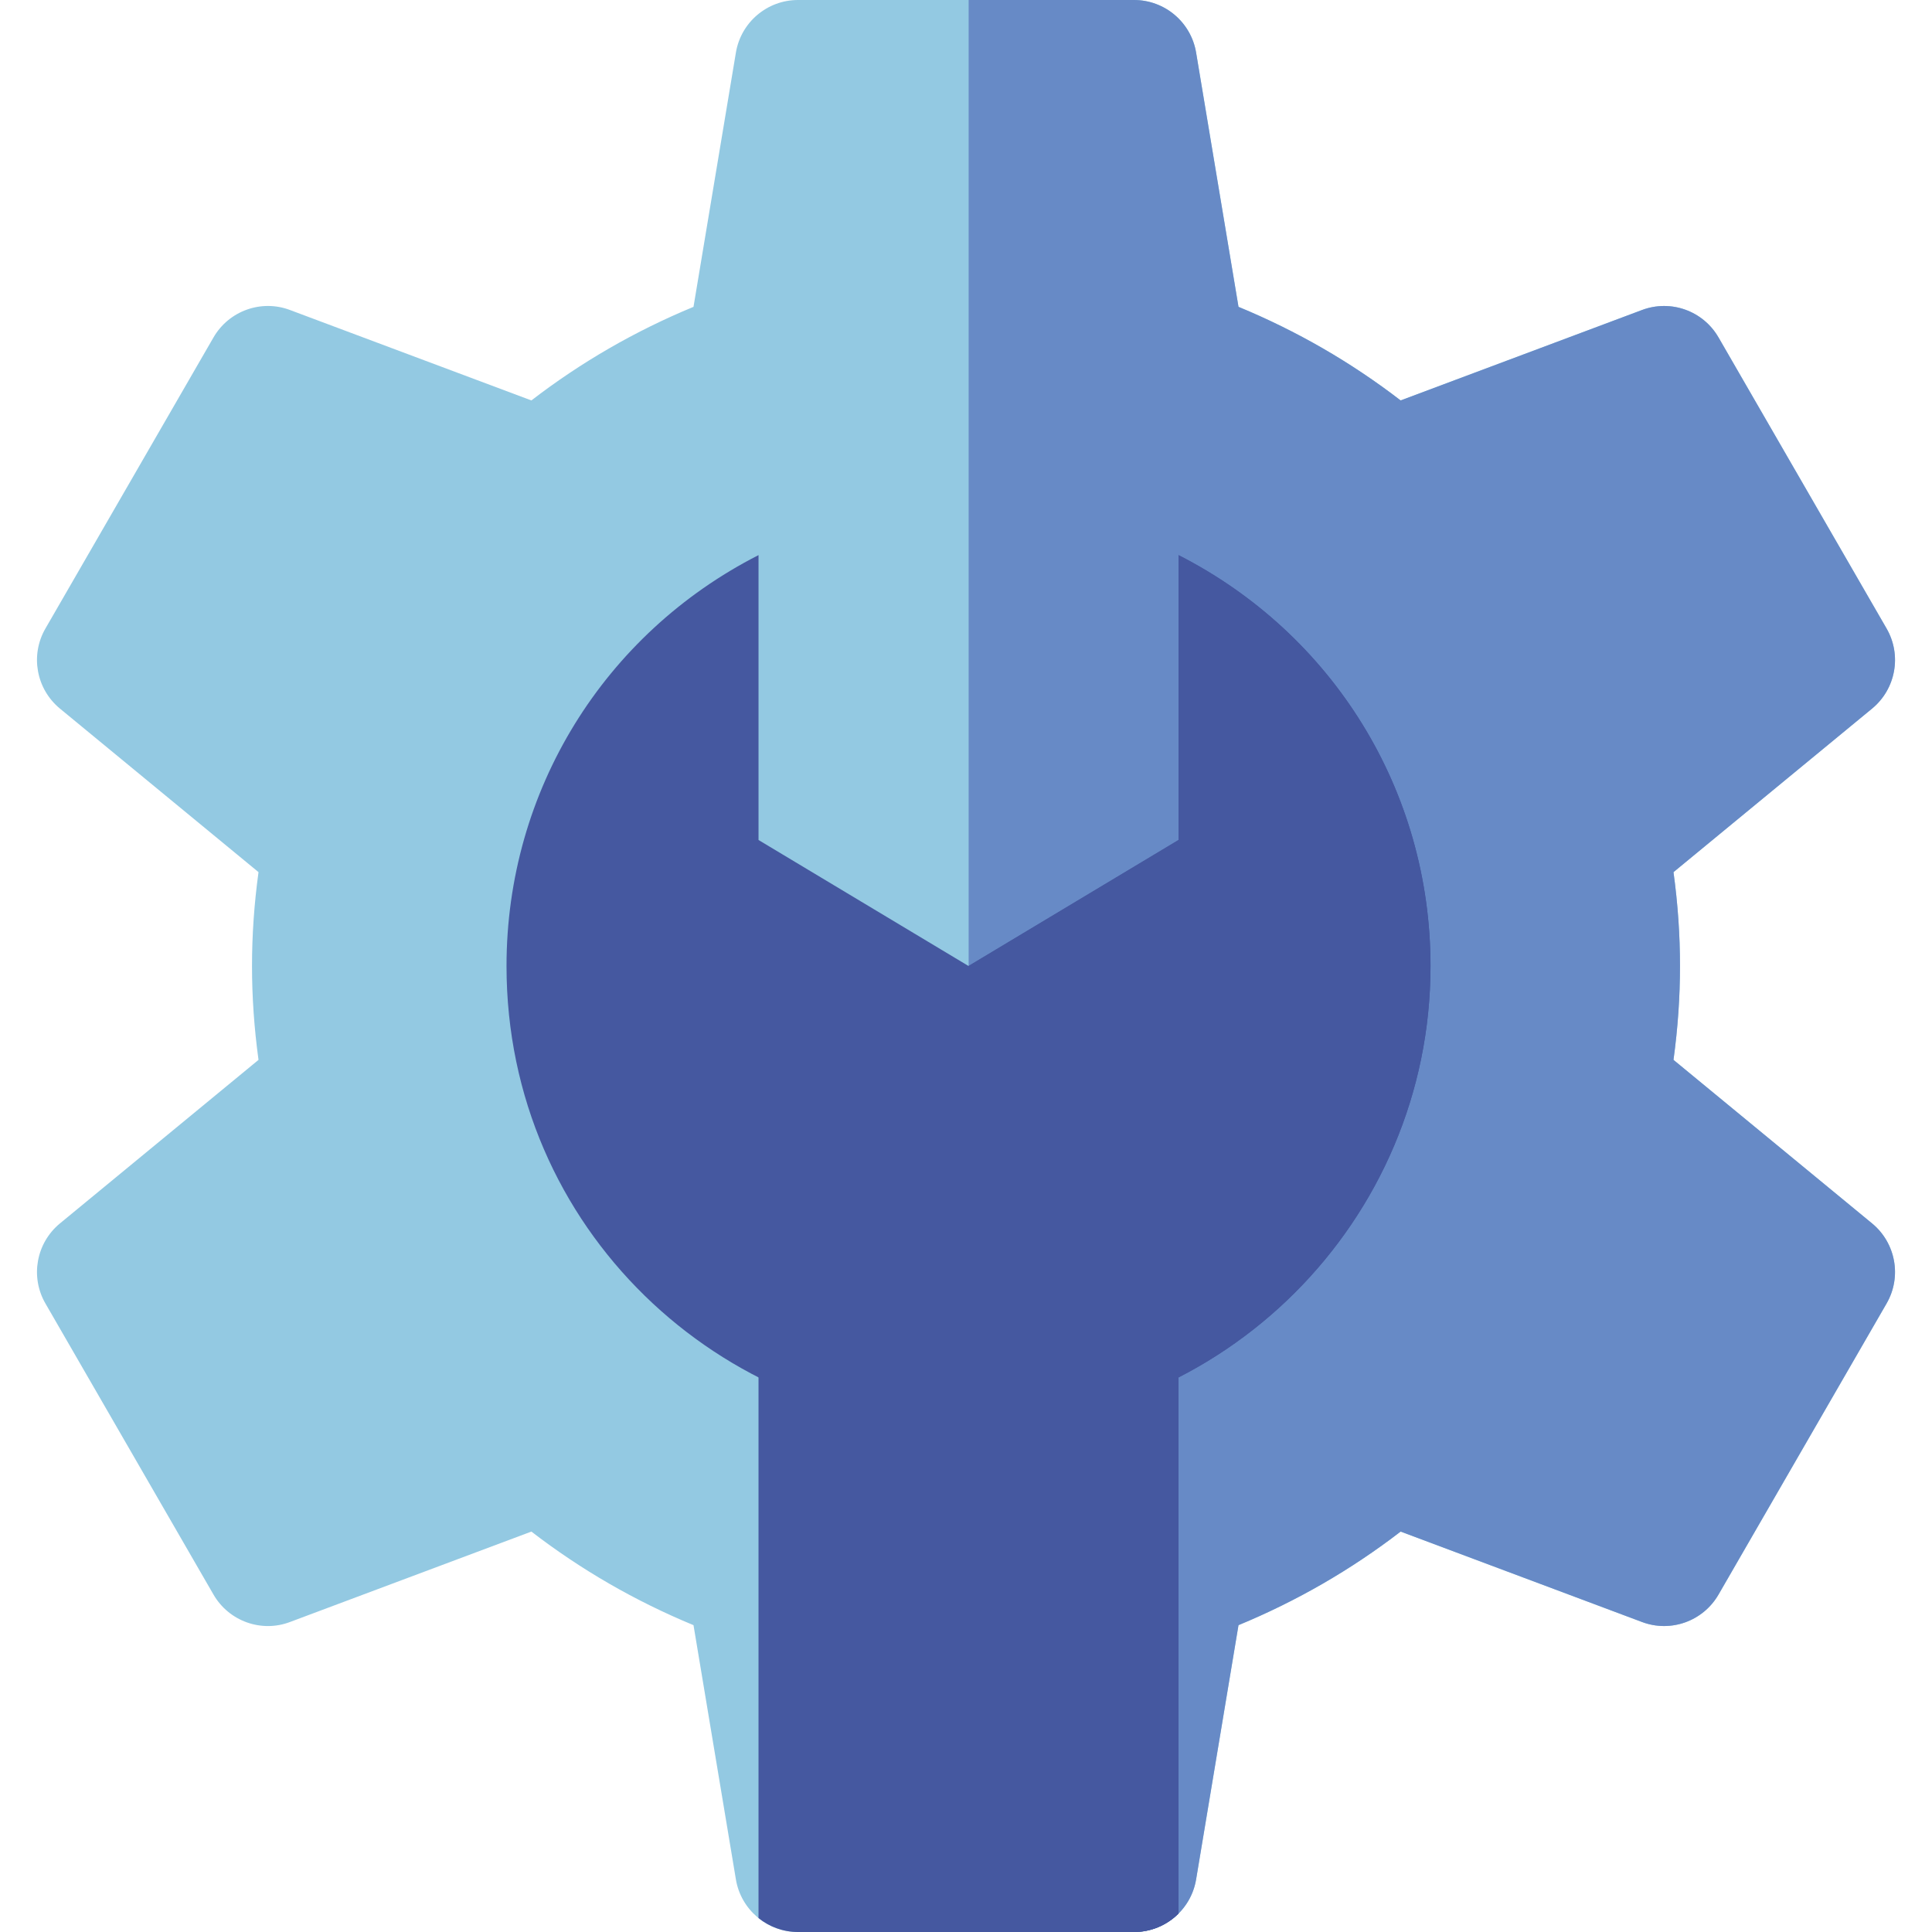 <?xml version="1.0" encoding="iso-8859-1"?>
<!-- Generator: Adobe Illustrator 19.0.0, SVG Export Plug-In . SVG Version: 6.00 Build 0)  -->
<svg version="1.1" id="Layer_1" xmlns="http://www.w3.org/2000/svg" xmlns:xlink="http://www.w3.org/1999/xlink" x="0px" y="0px"
	 viewBox="0 0 512 512" style="enable-background:new 0 0 512 512;" xml:space="preserve">
<path style="fill:#93c9e2;" d="M496.106,324.207l-52.614-43.331c1.158-8.459,1.725-16.685,1.725-24.877s-0.568-16.417-1.725-24.877
	l52.614-43.331c6.311-5.198,7.936-14.169,3.851-21.237l-44.522-77.112c-4.074-7.079-12.666-10.162-20.313-7.279l-63.944,23.953
	c-13.156-10.129-27.548-18.432-42.963-24.799l-11.231-67.361C315.648,5.899,308.68,0,300.522,0h-89.043
	c-8.159,0-15.126,5.899-16.462,13.958l-11.231,67.361c-15.416,6.367-29.807,14.67-42.963,24.799L76.878,82.165
	c-7.624-2.894-16.228,0.2-20.313,7.279l-44.522,77.112c-4.085,7.068-2.46,16.039,3.851,21.237l52.614,43.331
	c-1.158,8.459-1.725,16.685-1.725,24.877s0.568,16.417,1.725,24.877l-52.614,43.331c-6.311,5.198-7.936,14.169-3.851,21.237
	l44.522,77.112c4.085,7.079,12.7,10.184,20.313,7.279l63.944-23.953c13.156,10.129,27.548,18.432,42.963,24.799l11.231,67.361
	c1.332,8.061,8.323,13.958,16.462,13.958h89.043c8.153,0,15.122-5.894,16.462-13.958l11.231-67.361
	c15.416-6.367,29.807-14.67,42.964-24.799l63.944,23.953c7.635,2.894,16.228-0.2,20.313-7.279l44.522-77.112
	C504.042,338.376,502.417,329.405,496.106,324.207z"/>
<path style="fill:#678ac6;" d="M499.957,345.444l-44.522,77.112c-4.085,7.079-12.678,10.173-20.313,7.279l-63.944-23.953
	c-13.156,10.129-27.548,18.432-42.963,24.799l-11.231,67.361c-1.34,8.064-8.309,13.958-16.462,13.958h-43.82V0h43.82
	c8.159,0,15.126,5.899,16.462,13.958l11.231,67.361c15.416,6.367,29.807,14.67,42.964,24.799l63.944-23.953
	c7.647-2.883,16.239,0.2,20.313,7.279l44.522,77.112c4.085,7.068,2.46,16.039-3.851,21.237l-52.614,43.331
	c1.158,8.459,1.725,16.685,1.725,24.877s-0.568,16.417-1.725,24.877l52.614,43.331C502.417,329.405,504.042,338.376,499.957,345.444
	z"/>
<path style="fill:#4558a0;" d="M312.32,322.783v184.331c-3.039,3.039-7.235,4.886-11.798,4.886h-89.043
	c-3.929,0-7.58-1.369-10.463-3.695V322.783H312.32z"/>
<path style="fill:#4558a0;" d="M312.32,322.783v184.331c-3.039,3.039-7.235,4.886-11.798,4.886H256.69V322.783H312.32z"/>
<path style="fill:#4558a0;" d="M312.32,147.111v75.498L256.668,256l-55.652-33.391v-75.498
	c-40.897,20.836-66.781,62.392-66.783,108.886c-0.001,69.725,56.8,122.405,122.371,122.438
	c67.539,0.035,122.498-54.903,122.498-122.435C379.103,209.504,353.218,167.947,312.32,147.111z"/>
<path style="fill:#4558a0;" d="M379.103,256c0-46.496-25.886-88.053-66.783-108.889v75.498L256.668,256v122.431
	C324.181,378.43,379.103,323.511,379.103,256z"/>
</svg>
